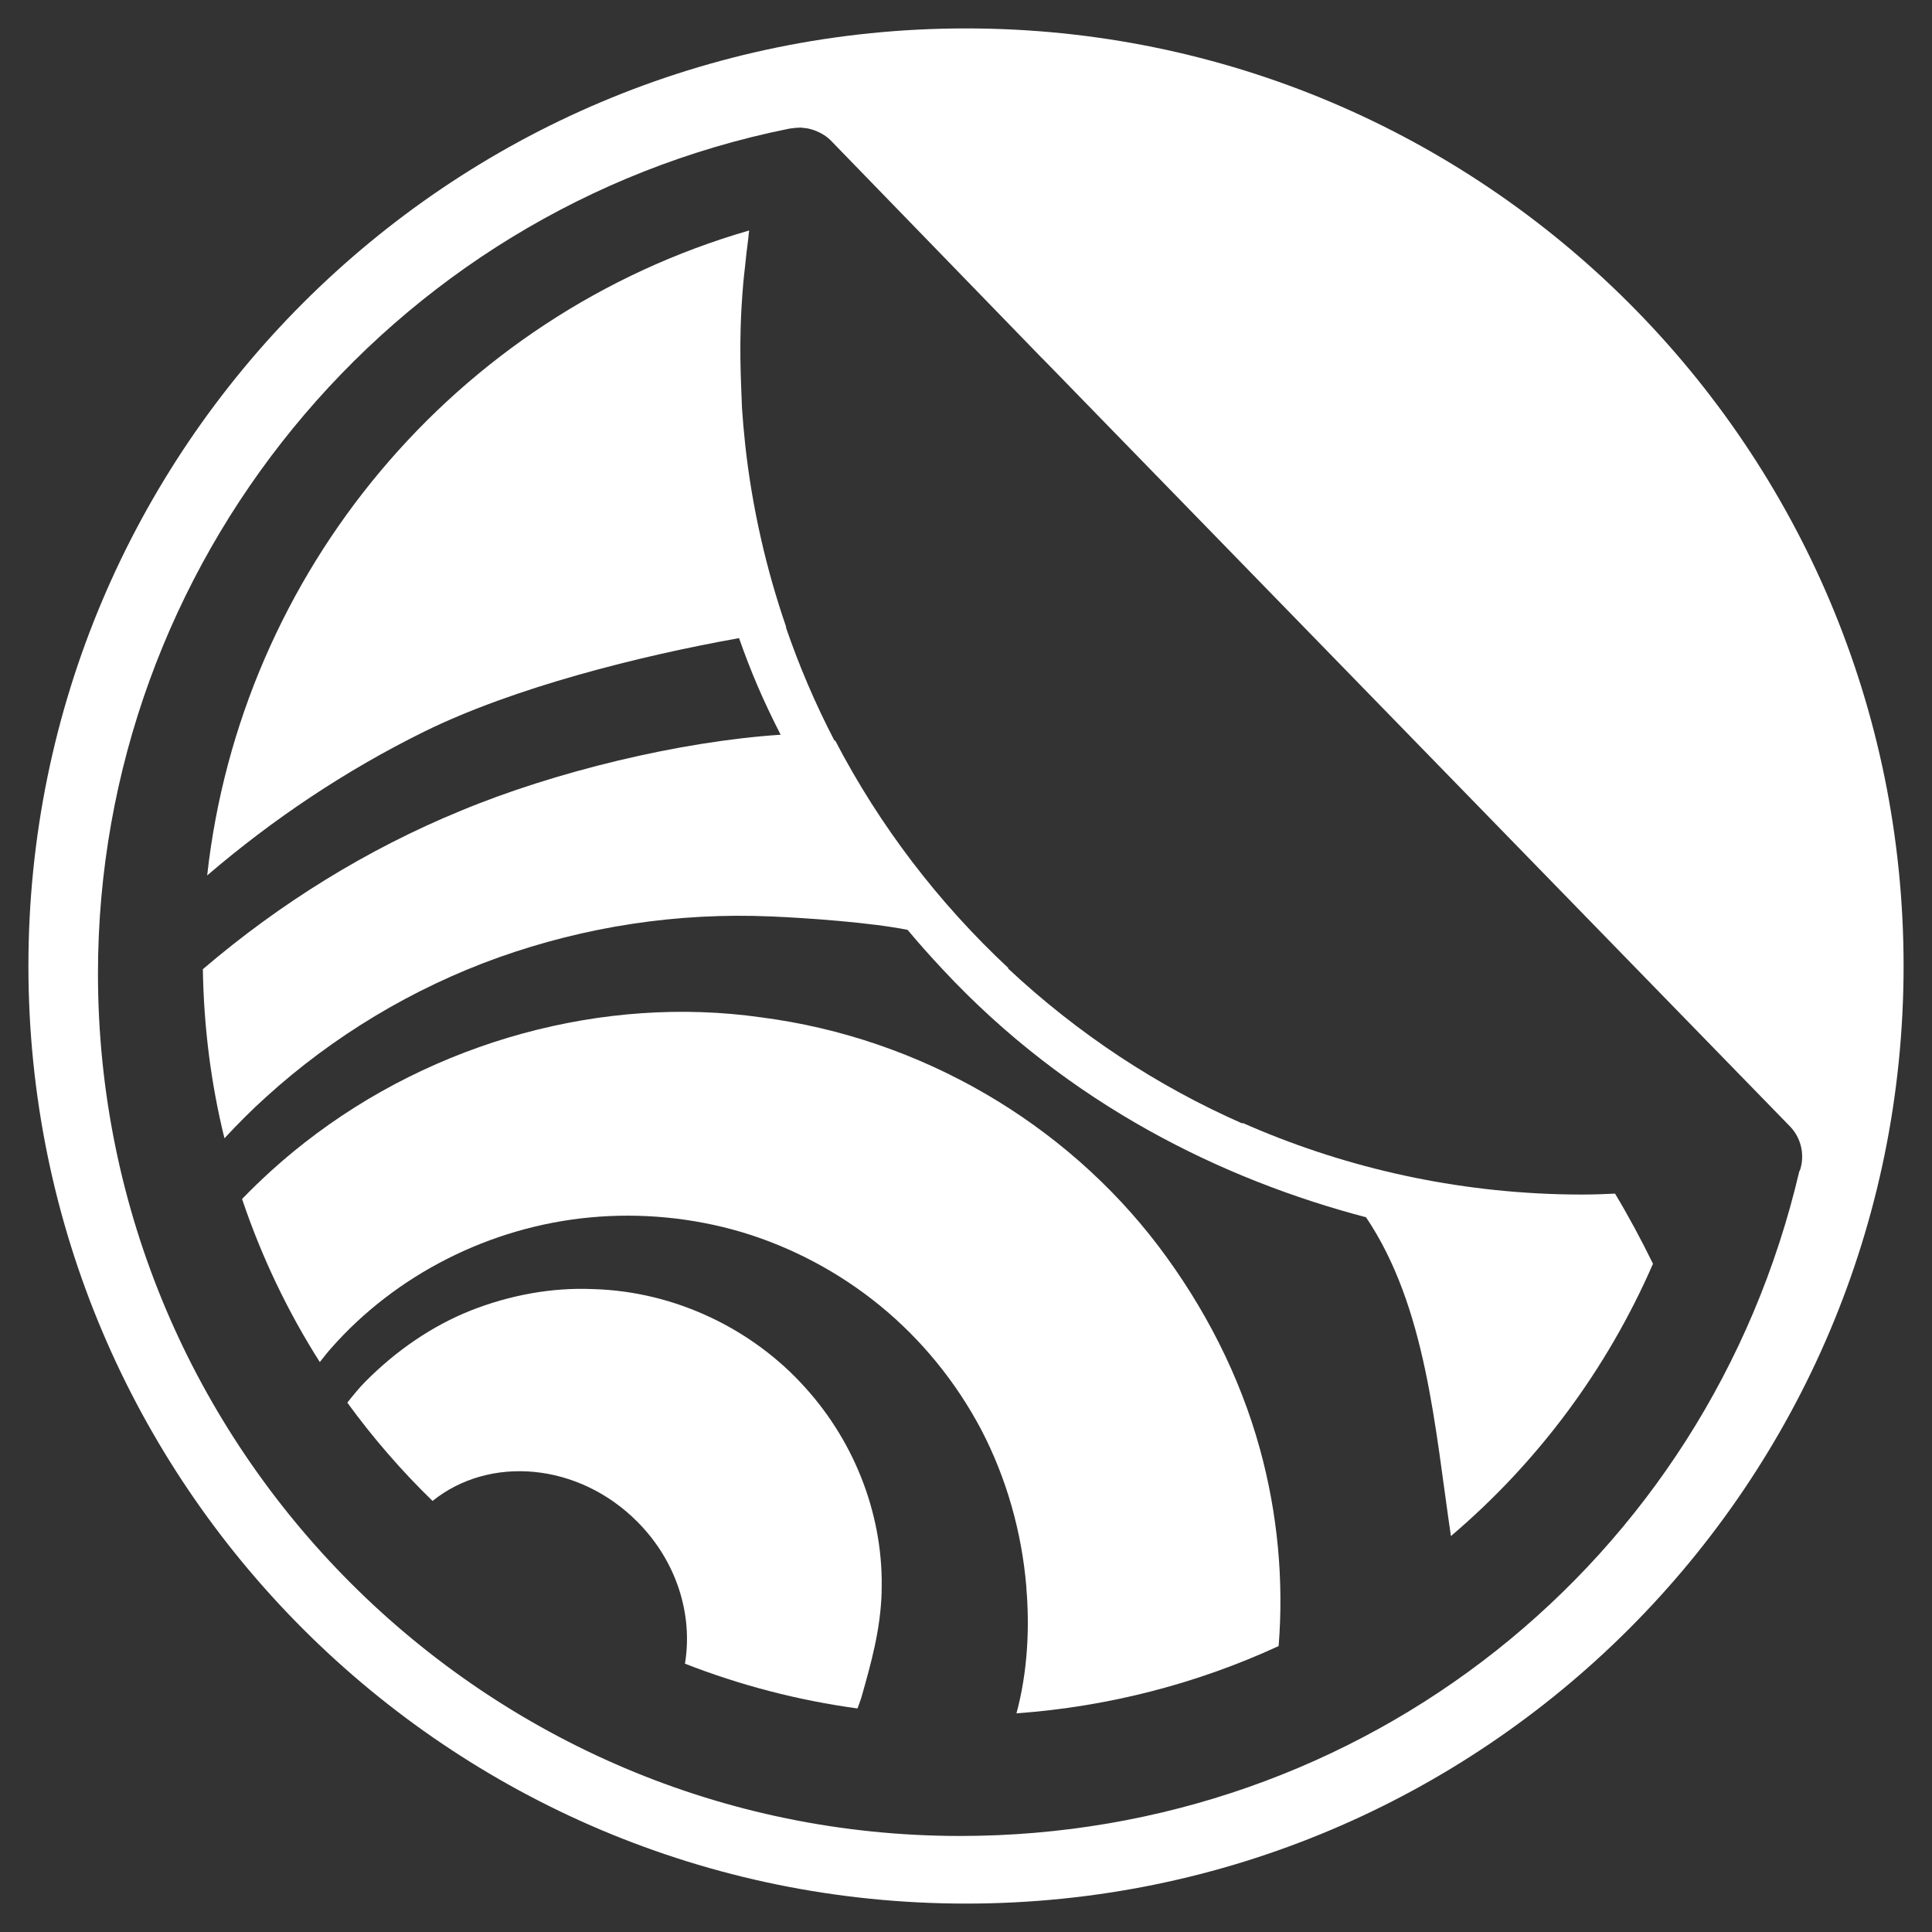 <?xml version="1.0" encoding="utf-8"?>
<!-- Generator: Adobe Illustrator 18.1.1, SVG Export Plug-In . SVG Version: 6.00 Build 0)  -->
<!DOCTYPE svg PUBLIC "-//W3C//DTD SVG 1.1//EN" "http://www.w3.org/Graphics/SVG/1.1/DTD/svg11.dtd">
<svg version="1.1" xmlns="http://www.w3.org/2000/svg" xmlns:xlink="http://www.w3.org/1999/xlink" x="0px" y="0px"
	 viewBox="0 0 1700 1700" enable-background="new 0 0 1700 1700" xml:space="preserve">
<rect x="0" y="0" width="1700" height="1700" fill="#333333" stroke="none"/>
<g id="Calque_1">
	<path fill="#FFFFFF" d="M850,25C394.3,25,25,394.4,25,850c0,455.6,369.3,825,825,825c455.6,0,825-369.4,825-825
		C1675,394.4,1305.6,25,850,25z M1583.2,1030.8c-80.8,344.5-383.9,584.7-738.4,584.7c-418.3,0-758.6-340.4-758.6-758.8
		c0-360,255.5-672.4,607.8-743.4l0.1,0c0,0,0,0,0.1,0c0.5-0.1,1-0.2,1.5-0.3c0.5-0.1,0.9,0,1.4-0.1c1.7-0.3,3.5-0.5,5.2-0.5
		c0.9,0,1.7-0.2,2.6-0.1c0.7,0.1,1.3,0.2,1.9,0.2c0.2,0,0.4,0.1,0.6,0.1c1.5,0.2,3.2,0.3,4.6,0.7c3,0.7,5.8,1.7,8.4,3
		c0.3,0.2,0.4,0.2,0.7,0.3c3.6,1.8,7,4,10,7.1L917,315.3c0.1,0,0.1,0,0.1,0L1575,991.1c9.8,10.1,13.2,24.8,9,38.1
		C1583.8,1029.8,1583.4,1030.3,1583.2,1030.8z"/>
	<path fill="#FFFFFF" d="M775.8,1400.3c-1,34-9.3,63.2-18,93.8c-0.9,3-2.2,6.1-3.3,9.2c-52.8-7.2-103.7-20.6-151.8-39.4
		c7.1-42.7-6.9-89.9-42.1-125.1c-51.6-51.7-129.6-58.6-180-18.1c-27.4-26.6-52.5-55.6-75-86.5c5.3-6.6,10.5-13.2,16.5-19.1
		c26.5-26.6,57.8-48.3,92.2-62c34.4-13.5,71.2-20.4,107.6-18.8c72.8,2,140.8,35.7,186.3,86.3c45.9,50.5,69.7,116.5,67.5,180.6
		V1400.3L775.8,1400.3z"/>
	<path fill="#FFFFFF" d="M1125.1,1448.4c-71.2,32.8-149.1,53.3-230.7,59.2c9.8-36.3,11.7-74.9,8.7-110.4v-0.8
		c-4-48.3-17.5-95.8-39.6-138.2c-22.3-42.3-52.8-79.6-89-109.2c-36.1-29.5-77.6-51.5-121.4-64.7c-43.7-13-89.4-17.2-133.5-13.1
		c-88.6,8.2-171.5,50.6-228.3,115.2c-3.5,3.9-6.6,8.1-9.9,12.1c-28.3-44.5-51.3-92.7-68.4-143.5c17.3-17.8,35.6-34.4,55.1-49.6
		C382.3,916,531.5,875.5,669.8,895.2c140.7,18.2,267.3,93.1,349.4,201.1c40.8,53.9,71.8,114.5,89.4,178.6
		C1124.2,1331.5,1129.7,1390.4,1125.1,1448.4"/>
	<path fill="#FFFFFF" d="M1276.7,1351.6c-14.2-95.6-21.5-201.4-74.7-280.5c-125.4-33-261.3-98.6-372.7-218.3
		c-10.6-11.3-20.9-22.9-30.7-34.6c-31.8-6.4-88.3-10.5-120.1-11.8c-82.8-3.6-163.7,9-239.9,36.1c-75.9,27.2-145.6,69.3-204.4,122.7
		c-12.9,11.6-25,23.8-36.7,36.4c-11.8-47.8-18.2-97.7-19-148.8c68.1-58.2,144.7-105.6,226.7-139.3c82.8-34.5,193.2-61.2,281.7-67
		c-15.6-30.6-25.8-54.4-36.6-85c-87.5,15.6-198,43.4-276.9,82.2c-69,34-133.1,76.9-191.1,126.6c29.5-266.9,218.3-492.8,476.9-567.5
		c-0.3,2.1-0.5,4.3-0.7,6.4c-1.2,9-2.2,17.9-3.1,26.9c-0.5,4.4-1,8.7-1.4,13.2c-1.1,13.3-2,26.7-2.3,40c-0.5,17.5-0.2,34.8,0.5,52.1
		c0.2,5.9,0.4,11.8,0.7,17.7c0.7,10.4,1.6,20.8,2.7,31l0.1,1.1c6.1,55.5,18.4,109.3,36.1,160.6c-0.1,0-0.2,0-0.3,0.1
		c11.7,34.2,26,67.6,42.7,99.7c0.2,0,0.5,0,0.7,0c39.2,75.3,91.1,143.1,152.8,200.6l-1.1-0.4c61.6,57.7,131.6,103.9,207.3,137.1
		c-0.3-0.3-0.6-0.7-0.9-1c85.2,37.7,179.1,60,277.9,62.9c6.9,0.2,13.8,0.3,20.7,0.3c9.8,0,19.7-0.3,29.5-0.8
		c12.1,20.1,23.1,40.7,33.4,61.7C1413.6,1205.9,1352.3,1287.4,1276.7,1351.6"/>
</g>
<g id="Layer_2">
</g>
</svg>
